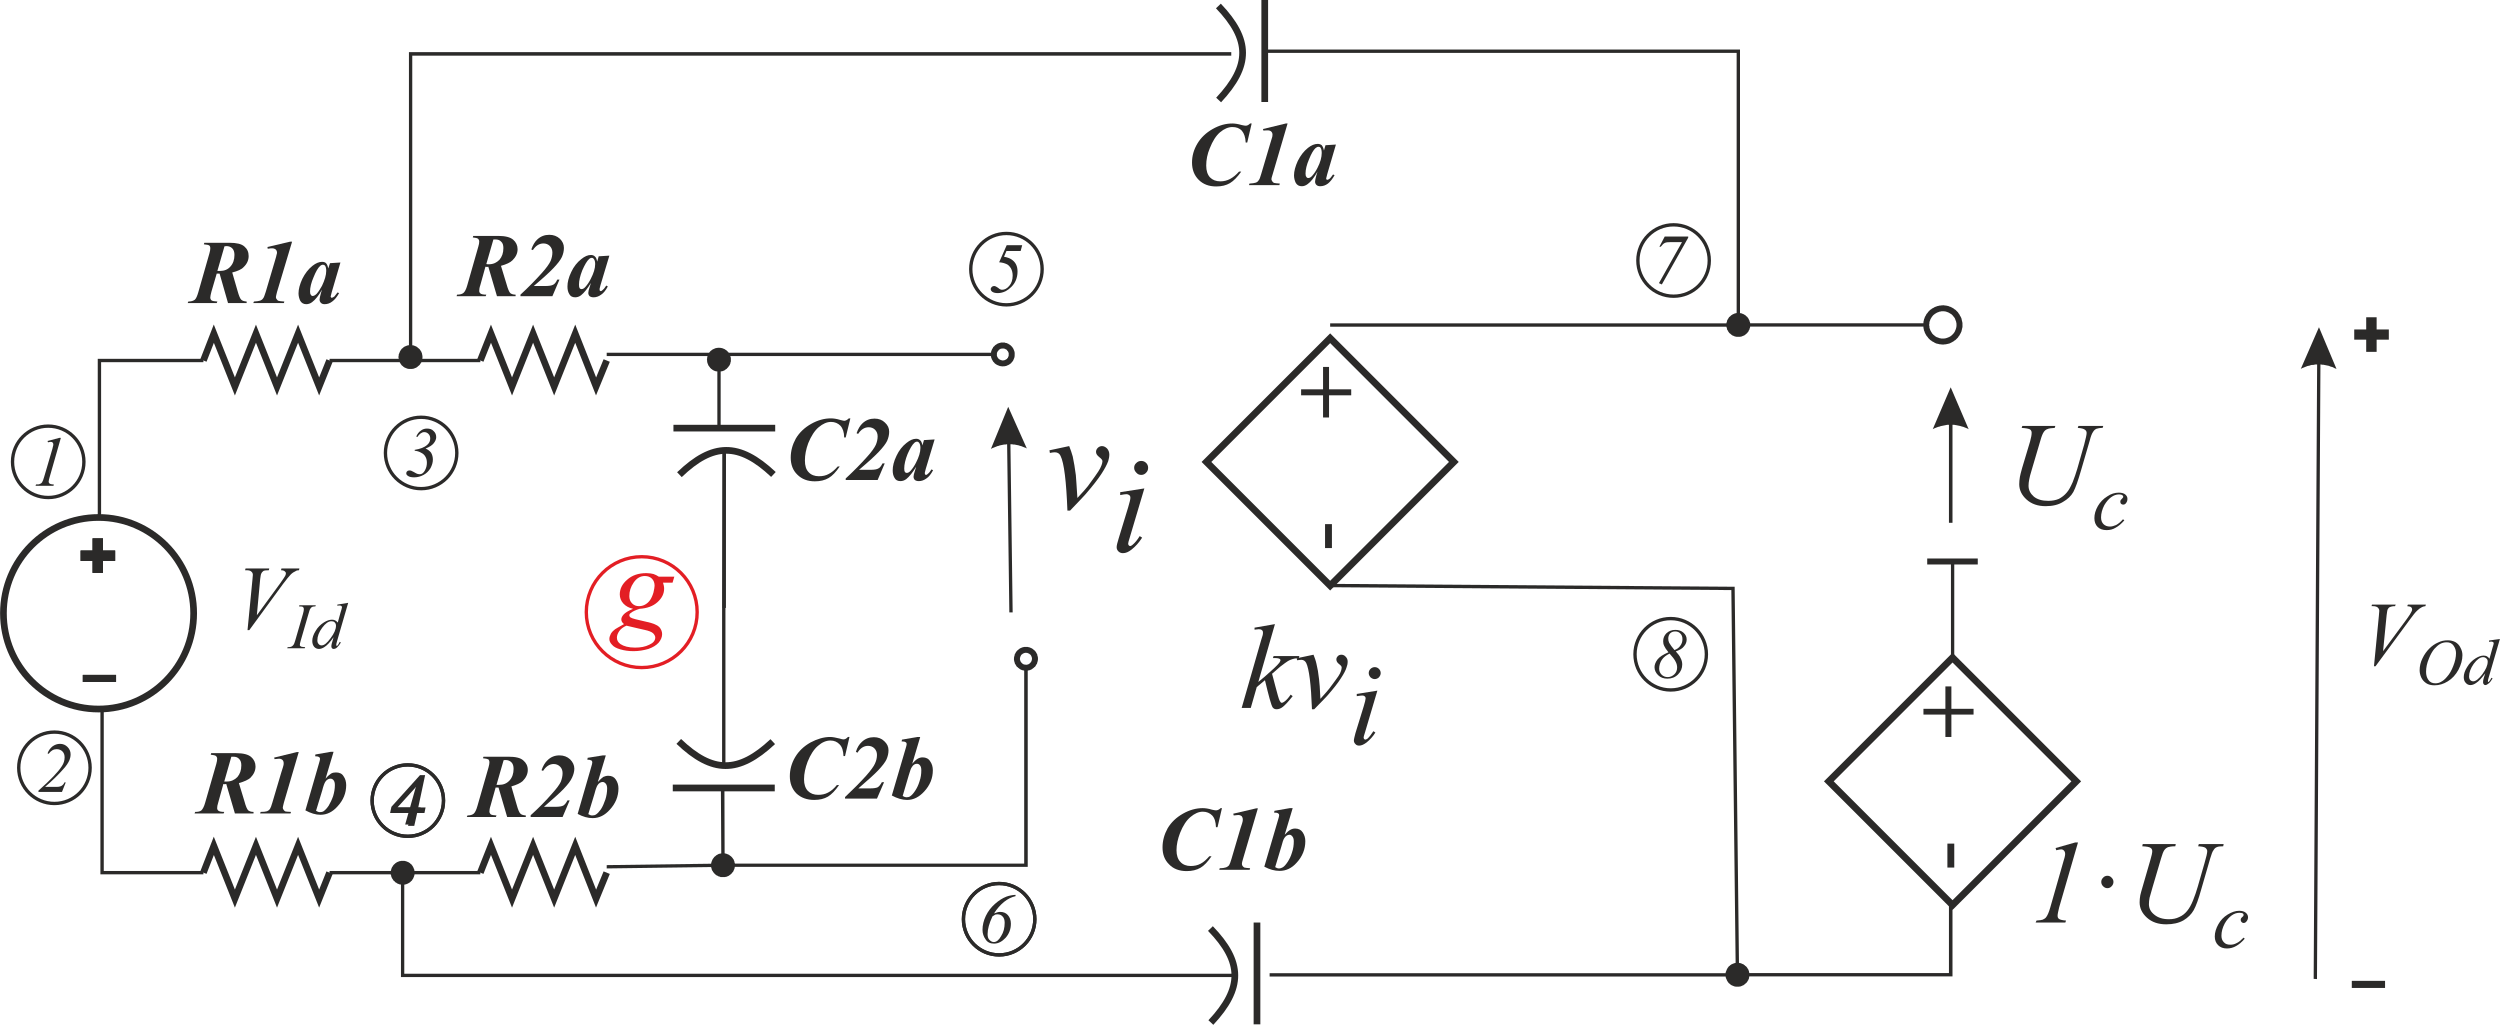 <?xml version="1.0" encoding="UTF-8"?>
<!DOCTYPE svg PUBLIC "-//W3C//DTD SVG 1.1//EN" "http://www.w3.org/Graphics/SVG/1.1/DTD/svg11.dtd">
<!-- Creator: CorelDRAW Home & Student X8 -->
<svg xmlns="http://www.w3.org/2000/svg" xml:space="preserve" width="148.938mm" height="61.063mm" version="1.1" style="shape-rendering:geometricPrecision; text-rendering:geometricPrecision; image-rendering:optimizeQuality; fill-rule:evenodd; clip-rule:evenodd"
viewBox="0 0 11275 4623"
 xmlns:xlink="http://www.w3.org/1999/xlink">
 <defs>
  <style type="text/css">
   <![CDATA[
    .str0 {stroke:#2B2A29;stroke-width:30.281}
    .str2 {stroke:#2B2A29;stroke-width:22.711}
    .str1 {stroke:#2B2A29;stroke-width:15.14}
    .str3 {stroke:#E31E24;stroke-width:15.14}
    .fil0 {fill:none}
    .fil1 {fill:#2B2A29;fill-rule:nonzero}
    .fil2 {fill:#E31E24;fill-rule:nonzero}
   ]]>
  </style>
 </defs>
 <g id="Warstwa_x0020_1">
  <g id="_629218624">
   <polyline class="fil0 str0" points="1486,1626 1439,1743 1344,1505 1249,1743 1154,1505 1059,1743 964,1505 917,1626 "/>
   <polyline class="fil0 str0" points="2736,1626 2688,1743 2594,1505 2499,1743 2404,1505 2309,1743 2214,1505 2166,1626 "/>
   <polyline class="fil0 str0" points="2736,3936 2688,4053 2594,3815 2499,4053 2404,3815 2309,4053 2214,3815 2166,3936 "/>
   <polyline class="fil0 str0" points="1486,3936 1439,4053 1344,3815 1249,4053 1154,3815 1059,4053 964,3815 917,3936 "/>
   <path class="fil0 str0" d="M3496 1931l-459 0m451 209c-155,-146 -273,-144 -424,1"/>
   <path class="fil0 str0" d="M3494 3554l-460 0m451 -209c-155,145 -272,144 -424,-1"/>
   <ellipse class="fil0 str0" cx="444" cy="2766" rx="429" ry="432"/>
   <polygon class="fil1" points="363,2483 417,2483 417,2428 464,2428 464,2483 519,2483 519,2530 464,2530 464,2584 417,2584 417,2530 363,2530 "/>
   <polygon class="fil1" points="373,3044 523,3044 523,3076 373,3076 "/>
   <polygon class="fil1" points="10607,4424 10757,4424 10757,4456 10607,4456 "/>
   <polyline class="fil0 str1" points="5999,1466 7840,1466 7840,231 5694,231 "/>
   <g>
    <path class="fil1" d="M1851 235l3702 0 0 16 -3702 0 -7 -8 7 -8zm-7 8l0 -8 7 0 -7 8zm0 1368l0 -1368 15 0 0 1368 -15 0zm61 0l0 0 0 2 0 3 -1 3 0 2 -1 3 0 2 -1 3 -1 2 -1 3 -1 2 -2 2 -1 3 -2 2 -1 2 -2 2 -2 2 -2 1 -2 2 -2 2 -2 1 -2 2 -2 1 -2 1 -3 1 -2 1 -3 1 -2 1 -3 0 -3 1 -2 0 -3 0 -3 0 0 0 -3 0 -2 0 -3 0 -3 -1 -2 0 -3 -1 -2 -1 -3 -1 -2 -1 -2 -1 -3 -1 -2 -2 -2 -1 -2 -2 -2 -2 -2 -1 -2 -2 -1 -2 -2 -2 -1 -2 -2 -3 -1 -2 -1 -2 -1 -3 -1 -2 -1 -3 -1 -2 -1 -3 0 -2 0 -3 -1 -3 0 -2 0 0 0 -3 1 -3 0 -3 0 -2 1 -3 1 -2 1 -3 1 -2 1 -3 1 -2 1 -2 2 -3 1 -2 2 -2 1 -2 2 -2 2 -1 2 -2 2 -2 2 -1 2 -2 3 -1 2 -1 2 -1 3 -1 2 -1 3 -1 2 0 3 -1 3 0 2 0 3 0 0 0 3 0 3 0 2 0 3 1 3 0 2 1 3 1 2 1 3 1 2 1 2 1 2 2 2 1 2 2 2 2 2 1 2 2 2 2 1 2 2 2 1 3 2 2 1 2 1 3 1 2 1 3 0 2 1 3 0 2 1 3 0 3 0 3z"/>
   </g>
   <line class="fil0 str1" x1="3266" y1="2036" x2="3266" y2= "2742" />
   <g>
    <path class="fil1" d="M4523 1653l0 0 -3 -1 -3 0 -3 0 -2 -1 -3 0 -2 -1 -3 -1 -2 -1 -3 -1 -2 -1 -2 -1 -3 -2 -2 -1 -2 -2 -2 -1 -1 -2 -2 -2 -2 -2 -2 -2 -1 -2 -1 -2 -2 -3 -1 -2 -1 -2 -1 -3 -1 -2 -1 -3 0 -2 -1 -3 0 -3 0 -3 0 -2 27 0 0 1 0 1 0 2 0 1 0 1 1 2 0 1 1 1 0 1 1 1 1 2 0 1 1 1 1 1 1 1 1 1 0 1 1 0 1 1 2 1 1 1 1 0 1 1 1 0 1 1 2 0 1 1 1 0 1 0 2 0 1 1 2 0 0 0 0 27zm53 -54l0 0 0 2 0 3 0 3 -1 3 0 2 -1 3 -1 2 -1 3 -1 2 -1 2 -1 3 -2 2 -1 2 -2 2 -2 2 -1 2 -2 2 -2 1 -2 2 -2 1 -3 2 -2 1 -2 1 -3 1 -2 1 -2 1 -3 1 -3 0 -2 1 -3 0 -3 0 -2 1 0 -27 1 0 1 -1 2 0 1 0 1 0 2 -1 1 0 1 -1 1 0 1 -1 1 0 2 -1 1 -1 1 -1 1 0 1 -1 0 -1 1 -1 1 -1 1 -1 1 -1 0 -2 1 -1 0 -1 1 -1 0 -1 1 -2 0 -1 0 -1 0 -2 0 -1 0 -1 0 0 27 0zm-53 -54l0 0 2 0 3 0 3 0 2 1 3 1 3 0 2 1 2 1 3 1 2 1 2 2 3 1 2 2 2 1 2 2 2 2 1 1 2 2 2 2 1 3 2 2 1 2 1 2 1 3 1 2 1 3 1 2 0 3 1 2 0 3 0 3 0 3 -27 0 0 -2 0 -1 0 -1 0 -2 0 -1 -1 -1 0 -2 -1 -1 0 -1 -1 -1 0 -1 -1 -1 -1 -1 -1 -1 -1 -1 0 -1 -1 -1 -1 -1 -1 -1 -1 -1 -2 0 -1 -1 -1 -1 -1 0 -1 -1 -1 0 -2 0 -1 -1 -1 0 -2 0 -1 0 -1 0 0 0 0 -27zm-54 54l0 -3 0 -3 0 -3 1 -2 0 -3 1 -2 1 -3 1 -2 1 -3 1 -2 2 -2 1 -2 1 -3 2 -2 2 -2 2 -1 1 -2 2 -2 2 -1 2 -2 3 -1 2 -2 2 -1 3 -1 2 -1 3 -1 2 0 3 -1 2 -1 3 0 3 0 3 0 0 27 -2 0 -1 0 -2 0 -1 0 -1 1 -1 0 -2 0 -1 1 -1 0 -1 1 -1 1 -1 0 -2 1 -1 1 -1 1 0 1 -1 1 -1 1 -1 1 -1 1 0 1 -1 1 -1 1 0 1 -1 1 0 2 -1 1 0 1 0 2 0 1 0 1 0 2 -27 0zm-1733 -8l1749 0 0 15 -1749 0 0 -15z"/>
   </g>
   <g>
    <path class="fil1" d="M3296 1622l0 3 0 3 0 2 -1 3 -1 3 0 2 -1 3 -1 2 -1 3 -1 2 -2 2 -1 2 -2 2 -1 2 -2 2 -2 2 -2 2 -1 2 -3 1 -2 2 -2 1 -2 2 -2 1 -3 1 -2 1 -3 1 -2 0 -3 1 -3 0 -2 1 -3 0 -3 0 0 0 -2 0 -3 0 -3 -1 -3 0 -2 -1 -3 0 -2 -1 -3 -1 -2 -1 -2 -1 -3 -2 -2 -1 -2 -2 -2 -1 -2 -2 -2 -2 -2 -2 -1 -2 -2 -2 -1 -2 -2 -2 -1 -2 -1 -2 -1 -3 -1 -2 -1 -3 -1 -2 0 -3 -1 -3 0 -2 0 -3 -1 -3 0 0 1 -2 0 -3 0 -3 1 -3 0 -2 1 -3 1 -2 1 -3 1 -2 1 -2 1 -3 2 -2 1 -2 2 -2 1 -2 2 -2 2 -2 2 -1 2 -2 2 -1 2 -2 3 -1 2 -1 2 -1 3 -1 2 -1 3 -1 2 0 3 -1 3 0 3 0 2 -1 0 0 3 1 3 0 2 0 3 1 3 0 2 1 3 1 2 1 3 1 2 1 2 1 2 2 2 1 3 2 1 1 2 2 2 2 2 2 1 2 2 2 1 2 2 3 1 2 1 2 1 3 1 2 0 3 1 2 1 3 0 3 0 3 0 2 0 0zm-61 307l0 -307 15 0 0 307 -15 0z"/>
   </g>
   <path class="fil0 str0" d="M5704 460l0 -460m-208 451c145,-155 144,-272 -1,-424"/>
   <path class="fil0 str0" d="M5669 4620l0 -459m-208 451c145,-155 144,-273 -2,-424"/>
   <polygon class="fil1" points="10618,1486 10672,1486 10672,1431 10719,1431 10719,1486 10774,1486 10774,1532 10719,1532 10719,1587 10672,1587 10672,1532 10618,1532 "/>
   <line class="fil0 str1" x1="2166" y1="1626" x2="1486" y2= "1626" />
   <polyline class="fil0 str1" points="917,1626 448,1626 448,2334 "/>
   <g>
    <path class="fil1" d="M4681 2971l0 0 0 3 0 3 -1 3 0 2 -1 3 -1 2 0 3 -1 2 -1 3 -2 2 -1 2 -1 2 -2 3 -1 2 -2 2 -2 1 -2 2 -2 2 -2 1 -2 2 -2 1 -2 2 -3 1 -2 1 -2 1 -3 1 -3 0 -2 1 -3 1 -3 0 -2 0 -3 0 0 -27 1 0 2 0 1 0 1 0 2 -1 1 0 1 0 1 -1 2 0 1 -1 1 -1 1 0 1 -1 1 -1 1 -1 1 -1 1 -1 1 -1 1 -1 0 -1 1 -1 1 -1 0 -1 1 -1 0 -1 1 -2 0 -1 0 -1 1 -2 0 -1 0 -1 0 -2 0 0 27 0zm-54 -53l0 0 3 0 2 0 3 0 3 1 2 0 3 1 3 1 2 1 2 1 3 1 2 1 2 2 2 1 2 2 2 2 2 1 2 2 2 2 1 2 2 2 1 2 1 3 2 2 1 2 1 3 0 2 1 3 1 3 0 2 1 3 0 3 0 2 -27 0 0 -1 0 -1 0 -2 -1 -1 0 -1 0 -2 -1 -1 0 -1 -1 -1 0 -1 -1 -2 -1 -1 0 -1 -1 -1 -1 -1 -1 -1 -1 -1 -1 0 -1 -1 -1 -1 -1 -1 -1 0 -1 -1 -2 0 -1 -1 -1 0 -1 -1 -2 0 -1 0 -1 0 -2 -1 -1 0 0 0 0 -26zm-54 53l0 0 0 -2 0 -3 1 -3 0 -2 1 -3 1 -3 0 -2 1 -3 1 -2 2 -2 1 -3 1 -2 2 -2 1 -2 2 -2 2 -2 2 -1 2 -2 2 -2 2 -1 2 -2 2 -1 3 -1 2 -1 2 -1 3 -1 3 -1 2 0 3 -1 3 0 2 0 3 0 0 26 -1 0 -2 1 -1 0 -1 0 -2 0 -1 1 -1 0 -1 1 -2 0 -1 1 -1 0 -1 1 -1 1 -1 1 -1 0 -1 1 -1 1 -1 1 -1 1 0 1 -1 1 -1 2 0 1 -1 1 0 1 -1 1 0 2 0 1 -1 1 0 2 0 1 0 1 0 0 -27 0zm54 54l-3 0 -2 0 -3 0 -3 -1 -2 -1 -3 0 -3 -1 -2 -1 -2 -1 -3 -1 -2 -2 -2 -1 -2 -2 -2 -1 -2 -2 -2 -2 -2 -1 -2 -2 -1 -2 -2 -3 -1 -2 -1 -2 -2 -2 -1 -3 -1 -2 0 -3 -1 -2 -1 -3 0 -2 -1 -3 0 -3 0 -3 27 0 0 2 0 1 0 1 1 2 0 1 0 1 1 2 0 1 1 1 0 1 1 1 1 1 0 1 1 1 1 1 1 1 1 1 1 1 1 1 1 1 1 0 1 1 1 1 2 0 1 1 1 0 1 0 2 1 1 0 1 0 2 0 1 0 0 27zm-8 878l0 -894 16 0 0 894 -8 7 -8 -7zm16 0l0 7 -8 0 8 -7zm-1374 -8l1366 0 0 15 -1366 0 -8 -7 8 -8zm0 15l-8 0 0 -7 8 7zm6 -351l1 344 -15 0 -2 -344 16 0z"/>
   </g>
   <g>
    <path class="fil1" d="M3261 3956l-3 0 -2 0 -3 0 -3 0 -2 -1 -3 -1 -2 -1 -3 0 -2 -2 -2 -1 -3 -1 -2 -1 -2 -2 -2 -1 -2 -2 -2 -2 -2 -2 -2 -2 -1 -2 -2 -2 -1 -2 -1 -2 -2 -2 -1 -3 -1 -2 -1 -3 0 -2 -1 -3 -1 -2 0 -3 0 -3 0 -3 0 0 0 -2 0 -3 0 -3 1 -3 0 -2 1 -3 1 -2 1 -3 1 -2 1 -2 1 -3 2 -2 1 -2 2 -2 1 -2 2 -2 2 -2 2 -1 2 -2 2 -2 2 -1 2 -1 3 -2 2 -1 2 -1 3 -1 2 0 3 -1 3 0 2 -1 3 0 3 0 0 0 3 0 2 0 3 0 3 1 2 0 3 1 2 1 3 1 2 1 3 1 2 1 2 2 2 1 2 2 2 1 2 2 2 2 2 2 1 2 2 2 1 2 2 2 1 3 1 2 1 3 1 2 0 3 1 2 1 3 0 2 0 3 0 3 0 0 0 3 0 2 0 3 -1 3 0 2 -1 3 -1 3 -1 2 -1 2 -1 3 -1 2 -1 2 -2 2 -2 2 -1 2 -2 2 -2 2 -2 2 -2 1 -2 2 -2 1 -2 2 -3 1 -2 1 -2 1 -3 1 -2 1 -3 0 -3 1 -2 0 -3 0 -3 0 0 0zm-525 -54l524 -7 1 15 -525 7 0 -15z"/>
   </g>
   <line class="fil0 str1" x1="2166" y1="3936" x2="1486" y2= "3936" />
   <polyline class="fil0 str1" points="917,3936 460,3936 460,3198 "/>
   <polyline class="fil0 str1" points="5999,2641 7816,2654 7836,4397 5726,4397 "/>
   <g>
    <path class="fil1" d="M1816 4392l3748 0 0 15 -3748 0 -8 -7 8 -8zm0 15l-8 0 0 -7 8 7zm7 -471l0 464 -15 0 0 -464 15 0zm-61 0l0 0 0 -2 0 -3 0 -3 1 -2 1 -3 0 -3 1 -2 1 -2 1 -3 1 -2 2 -2 1 -3 2 -2 1 -2 2 -2 2 -2 2 -1 1 -2 3 -2 2 -1 2 -2 2 -1 2 -1 3 -1 2 -1 3 -1 2 -1 3 0 3 -1 2 0 3 0 3 0 0 0 2 0 3 0 3 0 3 1 2 0 3 1 2 1 3 1 2 1 2 1 3 1 2 2 2 1 2 2 2 2 2 1 2 2 1 2 2 2 1 2 2 3 1 2 1 2 1 3 1 2 1 2 1 3 0 3 1 2 0 3 0 3 1 2 0 0 -1 3 0 3 0 3 -1 2 0 3 -1 2 -1 3 -1 2 -1 3 -1 2 -1 2 -2 2 -1 3 -2 2 -1 2 -2 1 -2 2 -2 2 -2 2 -2 1 -2 1 -3 2 -2 1 -2 1 -3 1 -2 1 -3 1 -2 0 -3 1 -3 0 -3 0 -2 0 0 0 -3 0 -3 0 -2 0 -3 -1 -3 0 -2 -1 -3 -1 -2 -1 -3 -1 -2 -1 -2 -2 -2 -1 -2 -1 -3 -2 -1 -2 -2 -2 -2 -1 -2 -2 -1 -2 -2 -3 -1 -2 -2 -2 -1 -2 -1 -3 -1 -2 -1 -3 0 -2 -1 -3 -1 -2 0 -3 0 -3 0 -3z"/>
   </g>
   <path class="fil1" d="M1007 3536l-23 83c-4,12 -5,20 -5,26 0,5 2,9 6,12 4,3 13,5 26,5l-3 7 -131 0 3 -7c13,0 22,-2 28,-7 6,-6 12,-17 17,-35l50 -174c3,-10 4,-18 4,-24 0,-5 -2,-9 -5,-12 -4,-3 -12,-5 -24,-6l2 -7 112 0c33,0 55,6 68,17 13,11 20,26 20,43 0,19 -8,36 -23,51 -10,9 -27,17 -52,24l25 82c6,23 12,36 17,41 5,4 13,7 24,7l0 7 -84 0 -39 -133 -6 1c-2,0 -4,0 -7,-1zm4 -11c4,0 8,0 11,0 20,0 35,-7 48,-20 12,-14 18,-31 18,-53 0,-13 -3,-22 -10,-29 -6,-7 -15,-10 -26,-10 -3,0 -6,0 -9,0l-32 112z"/>
   <path id="1" class="fil1" d="M1347 3392l-67 228c-3,12 -5,20 -5,23 0,3 1,6 4,10 2,3 5,6 8,7 2,1 11,1 25,2l-2 7 -137 0 2 -7c14,0 23,-1 29,-3 5,-2 9,-5 13,-10 3,-5 7,-14 11,-29l40 -135c7,-21 10,-32 10,-33 1,-3 1,-7 1,-10 0,-6 -2,-11 -5,-14 -4,-4 -9,-6 -16,-6 -3,0 -10,1 -20,2l-2 -7 103 -25 8 0z"/>
   <path id="2" class="fil1" d="M1504 3391l-36 121c10,-12 19,-19 25,-23 7,-4 14,-5 22,-5 15,0 27,5 34,17 8,11 12,25 12,40 0,36 -13,68 -39,96 -22,25 -48,38 -77,38 -22,0 -44,-7 -68,-20l61 -211c3,-10 5,-17 5,-21 0,-3 -1,-6 -4,-8 -4,-3 -10,-4 -18,-4l1 -8 69 -12 13 0zm-79 266c6,4 12,6 17,6 6,0 12,-1 17,-4 7,-5 15,-13 23,-25 7,-12 14,-26 20,-43 5,-17 8,-33 8,-50 0,-10 -2,-17 -6,-22 -4,-5 -9,-7 -14,-7 -9,0 -17,5 -23,14 -4,6 -9,19 -14,39l-28 92z"/>
   <path class="fil1" d="M2189 1203l-23 83c-4,11 -5,20 -5,26 0,5 2,9 6,12 4,3 12,5 26,5l-3 7 -131 0 2 -7c14,0 23,-3 29,-8 6,-5 12,-16 17,-34l50 -175c3,-9 4,-17 4,-23 0,-5 -2,-9 -5,-12 -4,-3 -12,-5 -24,-6l2 -7 112 0c33,0 55,6 68,17 13,11 20,26 20,43 0,19 -8,35 -23,50 -10,10 -27,18 -52,25l25 82c6,22 12,36 17,41 5,4 13,7 24,7l0 7 -84 0 -39 -133 -6 1c-2,0 -4,-1 -7,-1zm4 -12c4,1 8,1 11,1 20,0 35,-7 48,-20 12,-14 18,-31 18,-53 0,-13 -3,-23 -10,-29 -6,-7 -15,-10 -26,-10 -3,0 -6,0 -9,0l-32 111z"/>
   <path id="1" class="fil1" d="M2491 1336l-144 0 0 -7c38,-35 69,-67 95,-96 22,-24 35,-43 41,-56 5,-12 8,-25 8,-38 0,-12 -4,-22 -12,-30 -7,-7 -17,-11 -28,-11 -19,0 -35,10 -48,30l-7 -3c7,-20 16,-35 27,-45 15,-14 33,-21 54,-21 19,0 35,6 48,18 12,12 18,25 18,41 0,14 -3,27 -9,41 -6,13 -19,30 -38,50 -15,16 -44,43 -89,81l52 0c17,0 29,-2 36,-6 6,-3 13,-11 18,-23l10 0 -32 75z"/>
   <path id="2" class="fil1" d="M2748 1153l-40 133 -4 16c0,2 0,4 0,5 0,1 0,3 1,4 2,1 3,2 4,2 3,0 6,-2 11,-7 2,-1 7,-7 14,-18l7 4c-9,17 -19,30 -30,37 -11,8 -22,12 -34,12 -8,0 -14,-2 -18,-5 -4,-4 -6,-9 -6,-15 0,-5 2,-15 7,-29l5 -16c-16,26 -31,45 -45,56 -8,6 -17,9 -26,9 -13,0 -22,-5 -27,-15 -6,-10 -8,-21 -8,-34 0,-19 5,-40 17,-65 11,-24 27,-44 45,-58 16,-13 30,-19 44,-19 7,0 13,2 18,7 5,4 8,12 10,23l7 -24 48 -3zm-64 38c0,-10 -2,-18 -6,-23 -2,-3 -5,-5 -9,-5 -5,0 -9,2 -13,6 -9,8 -19,25 -30,50 -10,25 -15,47 -15,65 0,8 1,13 3,16 3,3 5,4 8,4 6,0 12,-3 18,-10 9,-10 17,-22 24,-36 13,-25 20,-47 20,-67z"/>
   <path class="fil1" d="M5645 557l-20 86 -7 0c-1,-24 -7,-41 -17,-53 -11,-12 -25,-17 -43,-17 -18,0 -37,8 -55,23 -19,16 -34,40 -47,73 -11,26 -16,52 -16,78 0,23 6,41 17,53 12,12 27,18 47,18 16,0 31,-4 44,-11 13,-7 27,-18 40,-33l10 0c-17,24 -34,42 -51,52 -17,10 -37,15 -62,15 -33,0 -59,-10 -79,-30 -20,-20 -30,-46 -30,-78 0,-30 8,-58 24,-85 16,-27 39,-49 69,-66 30,-17 59,-25 89,-25 11,0 25,2 42,7 9,2 15,3 18,3 7,0 13,-3 20,-10l7 0z"/>
   <path id="1" class="fil1" d="M5807 557l-67 228c-4,12 -6,20 -6,23 0,3 2,7 4,10 3,4 5,6 8,7 3,1 12,2 26,3l-2 7 -137 0 2 -7c13,-1 23,-2 28,-4 6,-2 10,-5 13,-10 4,-4 8,-14 12,-29l40 -135c6,-20 9,-31 10,-33 0,-3 1,-6 1,-9 0,-7 -2,-11 -6,-15 -3,-3 -9,-5 -15,-5 -4,0 -10,0 -20,1l-2 -7 103 -25 8 0z"/>
   <path id="2" class="fil1" d="M6025 652l-39 133 -4 16c-1,2 -1,4 -1,4 0,2 1,3 2,5 1,1 2,1 3,1 3,0 7,-2 12,-6 2,-2 7,-8 14,-18l7 3c-10,18 -20,30 -30,38 -11,8 -22,12 -35,12 -7,0 -13,-2 -17,-6 -4,-4 -6,-9 -6,-15 0,-5 2,-14 6,-29l5 -16c-15,27 -30,46 -44,56 -9,7 -18,10 -27,10 -12,0 -21,-5 -27,-15 -5,-10 -8,-22 -8,-34 0,-19 6,-41 17,-65 12,-24 27,-44 46,-59 15,-12 30,-18 44,-18 7,0 13,2 18,6 4,5 8,13 10,24l7 -24 47 -3zm-64 38c0,-11 -2,-19 -5,-23 -2,-4 -6,-5 -10,-5 -4,0 -8,2 -13,6 -9,8 -19,25 -29,50 -11,25 -16,47 -16,65 0,7 1,12 4,15 2,4 5,5 8,5 6,0 12,-3 18,-10 9,-10 17,-22 24,-36 13,-25 19,-48 19,-67z"/>
   <path class="fil1" d="M3835 1887l-21 86 -7 0c0,-23 -6,-41 -17,-53 -11,-11 -25,-17 -42,-17 -19,0 -37,8 -56,24 -18,15 -34,40 -47,72 -10,27 -15,53 -15,78 0,23 5,41 17,53 11,12 27,18 46,18 17,0 31,-3 44,-10 14,-7 27,-18 41,-34l9 0c-17,25 -33,42 -50,52 -17,10 -38,15 -62,15 -33,0 -59,-10 -79,-30 -20,-19 -30,-45 -30,-77 0,-30 8,-59 23,-86 16,-27 39,-49 69,-66 30,-17 60,-25 89,-25 12,0 26,2 42,7 9,2 15,4 18,4 7,0 14,-4 21,-11l7 0z"/>
   <path id="1" class="fil1" d="M3958 2165l-144 0 0 -7c38,-35 69,-67 95,-96 22,-24 35,-43 41,-56 5,-12 8,-25 8,-38 0,-12 -4,-22 -12,-30 -7,-7 -17,-11 -28,-11 -19,0 -35,10 -48,30l-7 -3c7,-20 16,-35 27,-45 15,-14 33,-21 54,-21 19,0 35,6 47,18 13,12 19,25 19,41 0,14 -3,27 -9,41 -6,13 -19,30 -38,50 -15,16 -44,43 -89,81l52 0c17,0 29,-2 35,-6 7,-3 13,-11 19,-23l10 0 -32 75z"/>
   <path id="2" class="fil1" d="M4215 1982l-40 133 -4 16c0,2 0,4 0,5 0,1 0,3 1,4 1,1 3,2 4,2 3,0 6,-2 11,-7 2,-1 7,-7 14,-18l7 4c-9,17 -19,30 -30,37 -11,8 -22,12 -34,12 -8,0 -14,-2 -18,-5 -4,-4 -6,-9 -6,-15 0,-5 2,-15 7,-29l5 -16c-16,26 -31,45 -45,56 -8,6 -17,9 -26,9 -13,0 -22,-5 -27,-15 -6,-10 -8,-21 -8,-34 0,-19 5,-40 17,-65 11,-24 27,-44 45,-58 16,-13 30,-19 44,-19 7,0 13,2 18,7 5,4 8,12 10,23l7 -24 48 -3zm-64 38c0,-10 -2,-18 -6,-23 -2,-3 -5,-5 -9,-5 -5,0 -9,2 -13,6 -9,8 -19,25 -30,50 -10,25 -15,47 -15,65 0,8 1,13 3,16 3,3 5,4 8,4 6,0 12,-3 18,-10 9,-10 17,-22 24,-36 13,-25 20,-47 20,-67z"/>
   <path class="fil1" d="M977 1234l-24 82c-3,12 -5,21 -5,26 0,5 2,10 6,13 4,3 13,4 26,5l-3 7 -131 0 3 -7c13,0 22,-3 29,-8 6,-5 11,-17 16,-34l50 -175c3,-10 4,-17 4,-23 0,-6 -1,-10 -5,-13 -3,-2 -11,-4 -24,-5l2 -7 113 0c32,0 55,5 68,17 13,11 19,25 19,43 0,18 -7,35 -23,50 -9,10 -27,18 -51,24l24 83c6,22 12,36 17,40 5,5 13,7 24,8l0 7 -84 0 -38 -133 -7 0c-1,0 -3,0 -6,0zm3 -12c5,0 9,0 12,0 19,0 35,-6 47,-20 12,-13 18,-31 18,-52 0,-13 -3,-23 -10,-30 -6,-6 -15,-10 -26,-10 -2,0 -5,1 -9,1l-32 111z"/>
   <path id="1" class="fil1" d="M1317 1090l-68 227c-3,12 -5,20 -5,23 0,4 1,7 4,10 2,4 5,6 8,7 3,1 11,2 26,3l-2 7 -138 0 3 -7c13,-1 23,-2 28,-4 5,-2 10,-5 13,-10 4,-4 7,-14 12,-29l40 -135c6,-20 9,-31 9,-33 1,-3 2,-6 2,-9 0,-6 -2,-11 -6,-15 -4,-3 -9,-5 -16,-5 -3,0 -10,0 -20,2l-1 -8 102 -24 9 0z"/>
   <path id="2" class="fil1" d="M1535 1184l-39 133 -4 16c-1,2 -1,4 -1,5 0,1 1,2 2,4 1,1 2,1 3,1 3,0 7,-2 12,-6 2,-2 6,-8 14,-18l7 3c-10,18 -20,30 -31,38 -10,8 -22,12 -34,12 -8,0 -13,-2 -17,-6 -4,-4 -6,-9 -6,-15 0,-5 2,-14 6,-29l5 -16c-15,27 -30,46 -45,57 -8,6 -17,9 -26,9 -12,0 -21,-5 -27,-15 -5,-10 -8,-22 -8,-34 0,-19 6,-41 17,-65 12,-24 27,-44 46,-59 15,-12 30,-18 43,-18 8,0 14,2 18,6 5,5 8,13 10,24l8 -24 47 -3zm-64 38c0,-11 -2,-19 -5,-23 -3,-4 -6,-5 -10,-5 -4,0 -9,2 -13,6 -9,8 -19,25 -29,50 -11,25 -16,47 -16,65 0,7 1,12 4,15 2,4 5,5 7,5 6,0 12,-3 19,-10 9,-10 16,-22 24,-36 12,-25 19,-48 19,-67z"/>
   <path class="fil1" d="M2235 3552l-23 82c-4,12 -5,21 -5,26 0,5 2,9 6,13 4,3 13,4 26,5l-3 7 -131 0 3 -7c13,0 22,-3 28,-8 6,-5 12,-17 17,-35l50 -174c3,-10 4,-18 4,-23 0,-6 -2,-10 -5,-13 -4,-2 -12,-4 -24,-5l2 -7 112 0c33,0 55,5 68,17 13,11 20,25 20,43 0,18 -8,35 -23,50 -10,9 -27,17 -51,24l24 83c6,22 12,36 17,40 5,5 13,7 24,8l0 7 -84 0 -39 -133 -6 0c-2,0 -4,0 -7,0zm4 -12c4,0 8,0 11,0 20,0 35,-6 48,-20 12,-13 18,-31 18,-52 0,-13 -3,-23 -10,-30 -6,-6 -15,-10 -26,-10 -3,0 -6,0 -9,1l-32 111z"/>
   <path id="1" class="fil1" d="M2537 3685l-144 0 0 -8c38,-34 69,-66 95,-96 22,-24 35,-42 41,-55 5,-13 8,-26 8,-39 0,-12 -4,-22 -11,-29 -8,-8 -18,-12 -29,-12 -19,0 -35,11 -48,31l-7 -3c7,-20 16,-35 27,-45 15,-15 33,-22 54,-22 19,0 35,6 48,18 12,12 19,26 19,42 0,13 -4,27 -10,40 -6,14 -19,31 -38,51 -14,15 -44,42 -89,81l52 0c17,0 29,-2 36,-6 6,-4 13,-12 18,-23l10 0 -32 75z"/>
   <path id="2" class="fil1" d="M2732 3407l-36 120c10,-11 19,-19 25,-23 7,-3 14,-5 22,-5 16,0 27,6 34,17 8,12 12,25 12,40 0,36 -13,68 -39,96 -22,25 -48,38 -77,38 -22,0 -44,-6 -68,-19l61 -211c3,-10 5,-17 5,-21 0,-4 -1,-7 -4,-9 -4,-2 -10,-4 -18,-3l1 -9 69 -11 13 0zm-79 265c6,4 12,6 17,6 7,0 12,-1 17,-4 7,-4 15,-13 23,-24 8,-12 14,-27 20,-44 5,-16 8,-33 8,-50 0,-9 -2,-16 -6,-21 -4,-5 -9,-8 -14,-8 -9,0 -17,5 -23,14 -4,6 -9,19 -14,39l-28 92z"/>
   <path class="fil1" d="M5511 3645l-20 86 -7 0c-1,-24 -6,-41 -17,-53 -11,-11 -25,-17 -42,-17 -19,0 -37,8 -56,24 -18,15 -34,39 -47,72 -10,26 -16,52 -16,78 0,23 6,41 18,53 11,12 27,18 46,18 16,0 31,-3 44,-10 14,-7 27,-19 40,-34l10 0c-17,25 -33,42 -50,52 -17,10 -38,15 -62,15 -33,0 -60,-10 -79,-30 -21,-20 -30,-46 -30,-77 0,-30 8,-59 23,-86 16,-27 39,-49 69,-66 30,-17 60,-25 89,-25 12,0 26,2 42,7 9,2 15,3 18,3 7,0 14,-3 21,-10l6 0z"/>
   <path id="1" class="fil1" d="M5673 3646l-67 228c-4,12 -5,19 -5,22 0,4 1,7 3,10 3,4 6,6 8,7 3,1 12,2 26,3l-2 7 -137 0 2 -7c14,0 23,-2 29,-4 5,-2 9,-5 13,-9 3,-5 7,-15 11,-29l40 -136c7,-20 10,-31 10,-32 1,-4 1,-7 1,-10 0,-6 -2,-11 -5,-15 -4,-3 -9,-5 -16,-5 -3,0 -10,1 -20,2l-2 -8 103 -24 8 0z"/>
   <path id="2" class="fil1" d="M5830 3645l-36 120c10,-11 19,-19 25,-22 7,-4 14,-6 22,-6 15,0 27,6 34,17 8,12 12,25 12,40 0,36 -13,69 -39,97 -22,25 -48,37 -77,37 -22,0 -45,-6 -69,-19l62 -211c3,-10 5,-17 5,-21 0,-4 -1,-6 -4,-8 -4,-3 -10,-4 -19,-4l2 -8 69 -12 13 0zm-79 266c6,4 12,6 17,6 6,0 12,-2 17,-5 7,-4 14,-12 22,-24 8,-12 15,-26 20,-43 6,-17 8,-34 8,-51 0,-9 -2,-16 -6,-21 -4,-5 -8,-8 -13,-8 -9,0 -17,5 -23,14 -5,7 -9,19 -14,39l-28 93z"/>
   <path class="fil1" d="M3831 3324l-20 86 -7 0c-1,-23 -6,-41 -17,-52 -11,-12 -25,-18 -42,-18 -19,0 -38,8 -56,24 -19,16 -34,40 -47,72 -10,27 -16,53 -16,79 0,23 6,40 17,52 12,12 27,18 47,18 16,0 31,-3 44,-10 14,-7 27,-18 40,-34l10 0c-17,25 -34,42 -50,52 -17,10 -38,15 -62,15 -33,0 -60,-10 -80,-29 -20,-20 -30,-46 -30,-78 0,-30 8,-59 24,-86 16,-27 39,-49 69,-66 30,-16 60,-25 89,-25 11,0 26,3 42,7 9,3 15,4 18,4 7,0 14,-4 20,-11l7 0z"/>
   <path id="1" class="fil1" d="M3955 3602l-144 0 0 -7c37,-35 69,-67 95,-96 21,-24 35,-43 40,-55 6,-13 9,-26 9,-39 0,-12 -4,-22 -12,-30 -7,-7 -17,-11 -28,-11 -19,0 -35,10 -48,31l-7 -4c6,-20 15,-34 27,-45 15,-14 33,-21 54,-21 19,0 35,6 47,18 13,12 19,25 19,41 0,14 -3,27 -9,41 -6,13 -19,30 -38,50 -15,16 -45,43 -89,81l52 0c17,0 29,-2 35,-5 7,-4 13,-12 19,-23l10 0 -32 74z"/>
   <path id="2" class="fil1" d="M4150 3324l-36 121c10,-12 18,-19 25,-23 7,-4 14,-6 22,-6 15,0 27,6 34,18 8,11 12,25 12,40 0,36 -13,68 -39,96 -23,25 -48,38 -77,38 -22,0 -45,-7 -69,-20l62 -211c3,-10 5,-17 5,-21 0,-3 -1,-6 -4,-8 -4,-3 -10,-4 -19,-4l2 -8 69 -12 13 0zm-79 266c6,4 12,6 16,6 7,0 13,-1 17,-4 8,-5 15,-13 23,-25 8,-12 15,-26 20,-43 6,-17 8,-33 8,-50 0,-10 -2,-17 -6,-22 -4,-5 -8,-7 -14,-7 -8,0 -16,4 -22,14 -5,6 -9,19 -15,39l-27 92z"/>
   <path class="fil1" d="M1116 2842l22 -226c1,-12 2,-19 2,-23 0,-6 -2,-11 -7,-15 -4,-4 -11,-6 -21,-6l-7 0 2 -8 107 0 -2 8c-12,0 -20,1 -24,3 -4,3 -8,7 -10,12 -2,3 -3,11 -5,25l-15 163 106 -145c11,-16 19,-27 22,-33 2,-4 3,-8 3,-11 0,-4 -2,-7 -5,-9 -3,-3 -9,-5 -17,-5l2 -8 81 0 -2 8c-6,0 -11,1 -15,4 -7,3 -15,8 -22,15 -7,7 -19,22 -35,43l-152 208 -8 0z"/>
   <path id="1" class="fil1" d="M1376 2919l-2 5 -79 0 2 -5c8,0 14,-1 16,-2 4,-2 7,-4 9,-7 4,-4 7,-13 10,-24l34 -117c3,-10 4,-17 4,-22 0,-3 -1,-5 -2,-7 -1,-1 -3,-3 -5,-4 -3,0 -8,-1 -15,-1l2 -5 74 0 -2 5c-6,0 -11,1 -14,2 -4,2 -7,5 -9,9 -3,4 -5,13 -9,26l-34 117c-3,10 -4,16 -4,19 0,2 0,4 1,5 2,2 4,3 6,4 3,1 8,1 17,2z"/>
   <path id="2" class="fil1" d="M1570 2719l-50 172c-3,10 -4,16 -4,19 0,1 0,1 1,2 0,1 1,1 1,1 1,0 2,0 3,-1 3,-2 6,-8 11,-17l5 3c-5,9 -11,16 -17,22 -5,5 -11,7 -16,7 -2,0 -5,-1 -7,-3 -2,-2 -3,-6 -3,-10 0,-5 2,-12 5,-22l5 -18c-15,22 -29,37 -42,45 -8,5 -16,8 -24,8 -8,0 -15,-3 -21,-9 -6,-7 -9,-16 -9,-27 0,-14 5,-29 15,-45 9,-16 22,-29 38,-39 13,-8 25,-12 36,-12 5,0 10,1 14,3 4,2 8,5 12,10l13 -47c2,-5 3,-10 4,-13 1,-4 2,-7 2,-9 0,-2 -1,-4 -2,-5 -2,-2 -5,-3 -8,-3 -2,0 -6,0 -11,1l0 -5 49 -8zm-55 103c0,-6 -2,-11 -6,-15 -4,-4 -9,-5 -15,-5 -13,0 -27,10 -41,29 -15,20 -22,39 -22,57 0,8 2,13 6,17 3,4 8,6 13,6 12,0 25,-11 41,-33 16,-21 24,-40 24,-56z"/>
   <path class="fil1" d="M10707 3005l22 -226c1,-12 2,-20 2,-24 0,-6 -3,-11 -7,-15 -5,-4 -12,-6 -21,-6l-7 0 2 -7 107 0 -3 7c-11,0 -19,2 -23,4 -5,2 -8,6 -11,12 -1,3 -2,11 -4,25l-16 162 107 -145c11,-15 18,-26 21,-33 2,-4 3,-7 3,-10 0,-4 -1,-7 -4,-10 -3,-3 -9,-4 -18,-5l3 -7 81 0 -2 7c-6,1 -12,2 -15,4 -8,4 -15,9 -22,16 -8,7 -19,21 -35,43l-153 208 -7 0z"/>
   <path id="1" class="fil1" d="M11040 2888c13,0 24,3 34,8 10,6 18,14 23,25 6,11 9,22 9,34 0,21 -6,43 -18,66 -12,22 -28,40 -48,52 -19,12 -39,18 -60,18 -15,0 -28,-3 -38,-10 -10,-7 -17,-15 -22,-26 -5,-11 -7,-22 -7,-32 0,-18 4,-36 13,-54 8,-17 19,-32 31,-44 12,-12 25,-21 39,-27 14,-7 28,-10 44,-10zm-5 9c-10,0 -19,2 -29,7 -9,5 -18,13 -27,23 -9,11 -17,25 -24,43 -9,21 -13,41 -13,60 0,14 3,26 10,36 7,11 18,16 32,16 9,0 18,-2 26,-7 8,-4 17,-11 26,-22 12,-13 21,-29 29,-50 8,-20 12,-39 12,-57 0,-13 -4,-24 -11,-34 -7,-10 -17,-15 -31,-15z"/>
   <path id="2" class="fil1" d="M11275 2882l-50 172c-3,9 -4,15 -4,18 0,1 0,2 0,3 1,0 2,1 2,1 1,0 2,-1 3,-2 2,-2 6,-8 11,-17l5 3c-6,10 -11,17 -17,22 -6,5 -11,8 -16,8 -3,0 -5,-1 -7,-4 -2,-2 -3,-5 -3,-9 0,-6 1,-13 4,-22l6 -18c-16,21 -29,36 -42,44 -9,6 -17,9 -25,9 -8,0 -15,-3 -21,-10 -6,-6 -9,-15 -9,-26 0,-14 5,-29 15,-45 10,-17 23,-30 39,-40 13,-8 25,-12 35,-12 6,0 11,1 15,3 4,2 8,6 12,11l13 -47c2,-6 3,-10 4,-13 1,-4 2,-7 2,-10 0,-2 -1,-4 -3,-5 -2,-1 -4,-2 -7,-2 -2,0 -6,0 -11,1l0 -6 49 -7zm-55 102c0,-6 -2,-11 -6,-14 -4,-4 -9,-6 -15,-6 -13,0 -27,10 -42,30 -14,20 -21,39 -21,57 0,7 2,13 5,16 4,4 8,6 14,6 11,0 25,-11 41,-32 16,-22 24,-40 24,-57z"/>
   <g>
    <path class="fil1" d="M10459 1476l79 188 0 0 -5 -2 -5 -2 -5 -3 -5 -2 -5 -1 -5 -2 -5 -2 -5 -1 -5 -1 -5 -1 -5 -1 -5 -1 -5 0 -5 -1 -5 0 -5 0 -5 0 -5 0 -5 0 -5 1 -5 1 -6 0 -5 1 -5 2 -5 1 -5 1 -5 2 -5 2 -5 2 -5 2 -5 2 -5 3 82 -188zm-24 2939l16 -2845 15 0 -16 2846 -15 -1z"/>
   </g>
   <polyline class="fil0 str1" points="3266,2036 3264,2764 3264,3449 "/>
   <g>
    <path class="fil1" d="M4547 1835l84 188 0 0 -5 -3 -6 -2 -5 -2 -5 -2 -5 -2 -5 -1 -5 -2 -5 -1 -5 -1 -5 -1 -5 -1 -5 0 -5 -1 -5 0 -5 0 -5 0 -5 0 -5 0 -6 1 -5 0 -5 1 -5 1 -5 1 -5 1 -5 2 -5 1 -5 2 -5 2 -5 2 -5 2 -5 2 -5 3 78 -190zm5 927l-11 -832 15 0 11 832 -15 0z"/>
   </g>
   <path class="fil1" d="M5750 2815l-75 261 30 -25c33,-29 55,-49 65,-62 3,-5 5,-9 5,-11 0,-2 -1,-3 -2,-5 -1,-1 -3,-2 -6,-3 -3,-1 -9,-2 -17,-2l-9 0 3 -9 116 0 -2 9c-14,1 -25,3 -35,7 -9,3 -19,9 -28,16 -18,13 -29,22 -35,28l-23 20c4,13 8,31 14,53 10,38 16,60 20,68 3,6 6,10 10,10 3,0 7,-2 11,-5 9,-6 19,-17 29,-32l9 7c-19,24 -34,40 -44,48 -10,8 -20,11 -28,11 -8,0 -13,-2 -18,-8 -7,-10 -18,-52 -35,-123l-37 31 -27 94 -41 0 87 -303 8 -26c1,-5 1,-8 1,-12 0,-4 -1,-7 -5,-10 -3,-3 -8,-4 -14,-4 -4,0 -10,1 -19,2l0 -9 92 -16z"/>
   <path id="1" class="fil1" d="M5848 2969l76 -16c5,13 10,26 13,40 5,20 9,43 12,71 2,14 4,43 6,88 22,-25 36,-40 40,-46 24,-32 37,-50 41,-56 6,-9 10,-17 12,-24 2,-6 3,-11 3,-16 0,-4 -4,-9 -12,-15 -8,-6 -12,-13 -12,-21 0,-5 2,-10 7,-15 4,-4 9,-6 16,-6 7,0 14,3 19,9 6,6 9,13 9,22 0,10 -2,18 -5,26 -4,14 -13,30 -26,50 -12,19 -32,45 -61,78 -3,4 -23,24 -59,61l-10 0c-4,-112 -13,-182 -26,-209 -5,-9 -12,-14 -22,-14 -5,0 -11,1 -19,2l-2 -9z"/>
   <path id="2" class="fil1" d="M6200 3009c8,0 14,3 19,8 5,5 8,11 8,19 0,7 -3,13 -8,19 -5,5 -12,8 -19,8 -7,0 -13,-3 -19,-8 -5,-6 -8,-12 -8,-19 0,-8 3,-14 8,-19 5,-5 12,-8 19,-8zm12 106l-56 189c-4,12 -6,20 -6,22 0,3 1,5 2,7 2,2 4,3 6,3 2,0 5,-2 9,-4 9,-8 18,-20 27,-34l9 6c-11,18 -25,33 -40,45 -12,9 -23,14 -33,14 -7,0 -13,-2 -17,-7 -4,-4 -7,-9 -7,-16 0,-6 3,-17 7,-33l37 -120c6,-20 9,-32 9,-37 0,-4 -1,-7 -4,-9 -3,-3 -7,-4 -11,-4 -4,0 -12,1 -25,3l0 -10 93 -15z"/>
   <g>
    <polygon class="fil1" points="5994,1655 5994,1756 6094,1756 6094,1783 5994,1783 5994,1883 5967,1883 5967,1783 5868,1783 5868,1756 5967,1756 5967,1655 "/>
    <polygon class="fil1" points="6007,2364 6007,2472 5976,2472 5976,2364 "/>
    <rect class="fil0 str2" transform="matrix(-0.967 -0.967 0.967 -0.967 5999.04 2641.46)" width="577" height="577"/>
   </g>
   <path class="fil1" d="M4733 2031l89 -19c6,16 12,31 16,47 5,24 10,52 14,84 1,16 4,51 7,103 26,-28 42,-46 47,-53 27,-37 43,-59 47,-66 7,-11 12,-20 15,-29 2,-6 4,-12 4,-18 0,-5 -5,-11 -14,-18 -10,-8 -15,-15 -15,-24 0,-7 3,-13 8,-18 5,-5 12,-8 19,-8 8,0 16,4 23,11 6,7 10,16 10,27 0,10 -2,20 -5,30 -6,16 -16,35 -31,58 -15,23 -39,54 -72,92 -4,5 -27,29 -69,73l-12 0c-5,-132 -15,-215 -31,-247 -5,-11 -14,-16 -26,-16 -5,0 -13,1 -22,3l-2 -12z"/>
   <path id="1" class="fil1" d="M5147 2079c9,0 16,3 22,9 6,6 9,13 9,22 0,9 -3,16 -9,22 -6,7 -14,10 -22,10 -9,0 -16,-3 -22,-10 -6,-6 -10,-13 -10,-22 0,-9 3,-16 10,-22 6,-6 13,-9 22,-9zm14 124l-66 222c-5,15 -7,24 -7,27 0,3 1,6 3,8 2,2 4,3 6,3 3,0 6,-2 10,-5 11,-9 22,-22 33,-40l11 7c-14,22 -30,40 -48,54 -14,11 -26,16 -39,16 -8,0 -15,-3 -20,-8 -5,-5 -8,-11 -8,-19 0,-7 3,-20 9,-39l43 -141c7,-23 10,-37 10,-43 0,-5 -1,-8 -4,-11 -4,-3 -8,-5 -14,-5 -4,0 -14,1 -28,4l0 -13 109 -17z"/>
   <g>
    <path class="fil1" d="M1870 2033l0 -4c25,-4 44,-11 57,-23 9,-8 13,-17 13,-28 0,-8 -2,-15 -8,-21 -5,-5 -11,-8 -19,-8 -11,0 -22,8 -31,22l-5 -2c5,-12 12,-21 21,-27 8,-6 17,-9 27,-9 13,0 23,3 30,11 8,7 12,16 12,28 0,9 -4,18 -11,27 -7,9 -19,17 -37,24 11,5 19,11 25,19 5,9 8,19 8,31 0,13 -4,26 -11,39 -8,13 -18,23 -31,30 -13,7 -27,11 -42,11 -13,0 -23,-2 -29,-7 -5,-3 -7,-7 -7,-11 0,-4 1,-7 4,-9 2,-3 6,-4 10,-4 2,0 5,0 8,1 1,1 6,3 12,6 7,4 12,7 15,8 4,1 8,2 12,2 9,0 17,-6 23,-17 6,-11 9,-22 9,-35 0,-10 -2,-19 -6,-26 -4,-8 -11,-15 -20,-19 -8,-5 -18,-8 -29,-9z"/>
    <circle class="fil0 str1" cx="1899" cy="2043" r="161"/>
   </g>
   <path class="fil1" d="M1840 3725l13 -58 -94 0 6 -28 129 -143 23 0 -31 146 33 0 -5 25 -33 0 -13 58 -28 0zm18 -83l21 -96 -87 96 66 0z"/>
   <circle class="fil0 str1" cx="1839" cy="3611" r="161"/>
   <g>
    <path class="fil1" d="M7508 1067l106 0 0 5 -119 211 -13 -6 104 -185 -50 0c-14,0 -23,1 -28,4 -5,2 -11,8 -18,17l-6 0 24 -46z"/>
    <circle class="fil0 str1" cx="7548" cy="1175" r="161"/>
   </g>
   <g>
    <path class="fil1" d="M7558 2938c10,11 18,21 22,31 5,9 7,19 7,28 0,17 -6,32 -19,45 -13,13 -29,19 -48,19 -17,0 -31,-5 -42,-16 -10,-10 -16,-22 -16,-36 0,-11 5,-23 13,-34 9,-12 26,-23 50,-33 -10,-12 -16,-21 -19,-28 -4,-8 -5,-15 -5,-22 0,-14 5,-26 15,-36 11,-10 24,-15 40,-15 15,0 27,4 37,13 9,8 14,18 14,30 0,12 -4,22 -12,31 -7,10 -20,17 -37,23zm-6 -6c11,-4 20,-10 26,-19 7,-9 10,-19 10,-30 0,-11 -3,-19 -9,-25 -6,-7 -14,-10 -24,-10 -9,0 -17,3 -23,9 -5,6 -8,14 -8,23 0,7 1,13 4,19 5,9 13,20 24,33zm-22 16c-15,7 -27,16 -35,28 -8,12 -12,26 -12,40 0,11 4,20 11,27 7,7 16,11 28,11 11,0 22,-5 30,-13 8,-8 12,-18 12,-30 0,-9 -2,-18 -7,-27 -5,-10 -14,-22 -27,-36z"/>
    <circle class="fil0 str1" cx="7535" cy="2951" r="161"/>
   </g>
   <polygon class="fil1" points="363,2483 417,2483 417,2428 464,2428 464,2483 519,2483 519,2530 464,2530 464,2584 417,2584 417,2530 363,2530 "/>
   <polygon class="fil1" points="373,3044 523,3044 523,3076 373,3076 "/>
   <g>
    <path class="fil1" d="M274 1975l-50 175c-3,10 -5,18 -5,22 0,4 2,7 4,9 3,2 9,4 19,4l-1 6 -81 0 2 -6c9,0 14,0 17,-2 4,-1 8,-4 10,-7 3,-5 7,-14 10,-26l37 -126c2,-8 3,-12 3,-13 1,-2 1,-4 1,-6 0,-4 -1,-7 -3,-9 -2,-2 -5,-3 -8,-3 -3,0 -7,1 -13,2l-2 -6 53 -14 7 0z"/>
    <circle class="fil0 str1" cx="217" cy="2083" r="161"/>
   </g>
   <g>
    <path class="fil1" d="M279 3572l-106 0 0 -6c53,-47 89,-84 106,-111 8,-12 12,-25 12,-39 0,-11 -3,-20 -10,-27 -6,-6 -15,-10 -26,-10 -14,0 -26,7 -36,21l-5 -2c5,-14 13,-24 23,-32 10,-7 21,-11 33,-11 14,0 25,5 34,14 9,9 14,20 14,33 0,10 -2,18 -5,26 -5,12 -14,26 -28,41 -20,23 -47,50 -82,80l54 0c9,0 16,-2 21,-5 6,-4 10,-9 12,-15l6 0 -17 43z"/>
    <circle class="fil0 str1" cx="245" cy="3463" r="161"/>
   </g>
   <g>
    <path class="fil1" d="M1912 3503l-40 139 25 0 -6 20 -25 0 -16 57 -23 0 16 -57 -77 0 7 -23 127 -136 12 0zm-35 40l-91 99 63 0 28 -99z"/>
    <circle class="fil0 str1" cx="1839" cy="3611" r="161"/>
   </g>
   <g>
    <path class="fil1" d="M4540 1106l70 0 -7 26 -64 0 -11 26c17,3 30,8 39,16 15,12 22,29 22,51 0,15 -3,28 -8,40 -5,12 -12,21 -20,29 -8,8 -16,14 -25,19 -12,6 -24,9 -36,9 -11,0 -19,-2 -25,-6 -4,-3 -7,-7 -7,-12 0,-4 2,-7 5,-10 2,-2 6,-4 10,-4 5,0 11,3 18,8 4,4 8,6 10,7 2,1 5,2 8,2 12,0 23,-6 33,-18 10,-12 15,-27 15,-46 0,-13 -3,-24 -8,-33 -6,-9 -12,-16 -20,-19 -9,-4 -19,-7 -33,-8l34 -77z"/>
    <circle class="fil0 str1" cx="4539" cy="1214" r="161"/>
   </g>
   <g>
    <circle class="fil0 str1" cx="4506" cy="4146" r="161"/>
    <g>
     <path class="fil1" d="M4580 4036l0 6c-18,4 -36,13 -52,26 -17,14 -32,31 -45,52 12,-5 21,-7 28,-7 13,0 25,4 34,14 9,10 14,23 14,39 0,25 -8,46 -24,64 -16,17 -33,26 -52,26 -17,0 -30,-6 -38,-19 -9,-12 -14,-27 -14,-43 0,-21 5,-42 15,-63 10,-21 24,-39 41,-54 17,-15 34,-26 52,-33 11,-4 25,-7 41,-8zm-104 97c-15,32 -22,58 -22,80 0,11 2,20 8,26 6,6 12,10 20,10 12,0 23,-9 33,-27 11,-17 16,-37 16,-60 0,-12 -3,-22 -9,-28 -6,-7 -14,-10 -22,-10 -4,0 -7,0 -11,1 -3,2 -7,4 -13,8z"/>
     <circle class="fil0 str1" cx="4506" cy="4146" r="161"/>
    </g>
   </g>
   <g>
    <polygon class="fil1" points="8801,3096 8801,3197 8901,3197 8901,3223 8801,3223 8801,3324 8774,3324 8774,3223 8675,3223 8675,3197 8774,3197 8774,3096 "/>
    <polygon class="fil1" points="8814,3805 8814,3913 8783,3913 8783,3805 "/>
    <rect class="fil0 str2" transform="matrix(-0.967 -0.967 0.967 -0.967 8806.19 4082.18)" width="577" height="577"/>
   </g>
   <g>
    <path class="fil1" d="M7836 4343l3 0 3 0 2 0 3 1 3 0 2 1 3 1 2 1 2 1 3 1 2 1 2 2 2 1 2 2 2 2 2 1 2 2 2 2 1 2 2 2 1 3 2 2 1 2 1 3 1 2 1 3 0 2 1 3 0 2 1 3 0 3 0 3 0 0 0 2 0 3 -1 3 0 2 -1 3 0 3 -1 2 -1 2 -1 3 -1 2 -2 2 -1 3 -2 2 -1 2 -2 2 -2 2 -2 1 -2 2 -2 2 -2 1 -2 2 -2 1 -3 1 -2 1 -2 1 -3 1 -2 1 -3 0 -3 1 -2 0 -3 0 -3 0 0 0 -3 0 -2 0 -3 0 -3 -1 -2 0 -3 -1 -2 -1 -3 -1 -2 -1 -2 -1 -3 -1 -2 -2 -2 -1 -2 -2 -2 -2 -2 -1 -2 -2 -1 -2 -2 -2 -1 -2 -2 -3 -1 -2 -1 -2 -1 -3 -1 -2 -1 -2 -1 -3 -1 -3 0 -2 0 -3 -1 -3 0 -2 0 0 0 -3 1 -3 0 -3 0 -2 1 -3 1 -2 1 -3 1 -2 1 -3 1 -2 1 -2 2 -3 1 -2 2 -2 1 -2 2 -2 2 -1 2 -2 2 -2 2 -1 2 -2 3 -1 2 -1 2 -1 3 -1 2 -1 3 -1 2 0 3 -1 3 0 2 0 3 0 0 0zm962 61l-962 0 0 -15 962 0 8 8 -8 7zm8 -7l0 7 -8 0 8 -7zm0 -315l0 315 -16 0 0 -315 16 0z"/>
   </g>
   <g>
    <path class="fil1" d="M8814 2533l0 433 -15 0 0 -433 15 0zm106 0l0 13 -228 0 0 -27 228 0 0 14z"/>
   </g>
   <g>
    <path class="fil1" d="M7840 1412l3 0 2 0 3 0 3 1 2 0 3 1 2 1 3 1 2 1 3 1 2 2 2 1 2 1 2 2 2 2 2 2 2 1 1 2 2 2 2 3 1 2 1 2 1 2 2 3 0 2 1 3 1 2 1 3 0 2 0 3 1 3 0 3 0 0 0 2 -1 3 0 3 0 2 -1 3 -1 3 -1 2 0 3 -2 2 -1 2 -1 2 -1 3 -2 2 -2 2 -1 2 -2 2 -2 1 -2 2 -2 2 -2 1 -2 2 -2 1 -3 1 -2 1 -3 1 -2 1 -3 1 -2 0 -3 1 -3 0 -2 0 -3 0 0 0 -3 0 -3 0 -2 0 -3 -1 -2 0 -3 -1 -3 -1 -2 -1 -2 -1 -3 -1 -2 -1 -2 -2 -2 -1 -2 -2 -2 -2 -2 -1 -2 -2 -2 -2 -1 -2 -2 -2 -1 -3 -1 -2 -2 -2 -1 -2 -1 -3 0 -2 -1 -3 -1 -3 0 -2 -1 -3 0 -3 0 -2 0 0 0 -3 0 -3 1 -3 0 -2 1 -3 1 -2 0 -3 1 -2 1 -3 2 -2 1 -2 1 -2 2 -3 1 -2 2 -2 2 -1 2 -2 2 -2 2 -2 2 -1 2 -1 2 -2 3 -1 2 -1 2 -1 3 -1 3 -1 2 0 3 -1 2 0 3 0 3 0 0 0zm850 61l-850 0 0 -15 850 0 0 15zm73 -96l0 27 0 0 -4 0 -3 0 -3 1 -3 0 -3 1 -3 1 -2 1 -3 1 -3 1 -3 2 -2 1 -3 2 -2 1 -2 2 -3 2 -2 2 -2 2 -2 3 -2 2 -1 2 -2 3 -1 2 -2 3 -1 3 -1 3 -1 2 -1 3 -1 3 0 3 0 3 -1 3 0 4 -27 0 0 -5 1 -4 0 -5 1 -4 1 -4 1 -5 2 -4 1 -4 2 -4 2 -3 2 -4 2 -4 3 -3 3 -4 2 -3 3 -3 3 -3 3 -3 4 -2 3 -3 4 -2 4 -2 3 -2 4 -2 4 -1 4 -2 5 -1 4 -1 4 -1 5 0 4 -1 5 0 0 0zm88 89l-27 0 0 0 0 -4 0 -3 -1 -3 0 -3 -1 -3 -1 -3 -1 -2 -1 -3 -1 -3 -1 -3 -2 -2 -1 -3 -2 -2 -2 -2 -2 -3 -2 -2 -2 -2 -2 -2 -3 -2 -2 -1 -3 -2 -2 -1 -3 -2 -3 -1 -2 -1 -3 -1 -3 -1 -3 -1 -3 0 -3 -1 -3 0 -3 0 0 -27 4 0 5 1 4 0 4 1 5 1 4 1 4 2 4 1 4 2 4 2 3 2 4 2 3 3 4 2 3 3 3 3 3 3 3 3 2 4 3 3 2 4 2 4 2 3 2 4 2 4 1 4 1 5 1 4 1 4 1 5 0 4 0 5 0 0zm-88 88l0 -27 0 0 3 0 3 0 3 -1 3 0 3 -1 3 -1 3 -1 2 -1 3 -1 3 -1 2 -2 3 -1 2 -2 3 -2 2 -2 2 -2 2 -2 2 -2 2 -3 2 -2 1 -3 2 -2 1 -3 1 -3 1 -2 1 -3 1 -3 1 -3 0 -3 1 -3 0 -3 0 -3 27 0 0 4 0 5 -1 4 -1 4 -1 5 -1 4 -1 4 -2 4 -2 4 -2 4 -2 3 -2 4 -3 3 -2 4 -3 3 -3 3 -3 3 -3 3 -4 2 -3 3 -4 2 -3 2 -4 2 -4 2 -4 2 -4 1 -4 1 -5 1 -4 1 -4 0 -5 1 -4 0 0 0zm-89 -88l27 0 0 3 1 3 0 3 0 3 1 3 1 3 1 3 1 2 1 3 2 3 1 2 2 3 1 2 2 3 2 2 2 2 2 2 3 2 2 2 2 2 3 1 2 2 3 1 3 1 3 1 2 1 3 1 3 1 3 0 3 1 3 0 4 0 0 27 -5 0 -4 -1 -5 0 -4 -1 -4 -1 -5 -1 -4 -1 -4 -2 -4 -2 -3 -2 -4 -2 -4 -2 -3 -3 -4 -2 -3 -3 -3 -3 -3 -3 -2 -3 -3 -4 -3 -3 -2 -4 -2 -3 -2 -4 -2 -4 -1 -4 -2 -4 -1 -4 -1 -5 -1 -4 0 -4 -1 -5 0 -4z"/>
   </g>
   <g>
    <path class="fil1" d="M8806 1842l0 516 -16 0 0 -516 16 0zm-8 -95l81 189 -5 -3 -5 -2 -5 -2 -5 -2 -5 -2 -5 -1 -6 -2 -5 -1 -5 -1 -5 -1 -5 -1 -5 -1 -5 -1 -5 0 -5 0 -5 0 -5 0 -5 0 -5 0 -5 1 -5 1 -5 1 -5 1 -5 1 -5 1 -5 2 -5 1 -6 2 -5 2 -5 2 -5 2 -5 3 0 0 81 -189z"/>
   </g>
   <path class="fil1" d="M9121 1921l149 0 -3 9c-15,1 -26,2 -32,5 -7,2 -13,7 -17,13 -5,7 -10,19 -15,37l-39 132c-7,23 -11,38 -12,46 -2,10 -3,19 -3,28 0,19 8,35 24,49 16,13 38,19 65,19 18,0 34,-3 48,-9 13,-7 25,-16 35,-28 10,-11 18,-27 27,-47 8,-20 15,-41 21,-61l31 -109c7,-27 11,-44 11,-52 0,-6 -2,-11 -8,-15 -5,-4 -16,-7 -32,-8l3 -9 112 0 -3 9c-13,0 -22,2 -28,4 -6,3 -11,7 -15,14 -5,7 -10,19 -15,39l-40 137c-13,45 -24,76 -34,95 -10,18 -26,33 -47,45 -21,13 -47,19 -78,19 -35,0 -64,-10 -86,-30 -22,-20 -33,-43 -33,-69 0,-10 1,-21 3,-33 1,-8 5,-21 10,-40l36 -120c5,-18 7,-30 7,-39 0,-6 -2,-11 -7,-15 -5,-3 -18,-6 -38,-7l3 -9z"/>
   <path id="1" class="fil1" d="M9581 2347c-13,15 -26,26 -39,33 -13,8 -26,11 -41,11 -17,0 -31,-5 -40,-14 -10,-10 -15,-23 -15,-40 0,-18 5,-36 16,-55 10,-17 24,-32 42,-43 17,-12 35,-17 52,-17 13,0 23,3 29,8 7,6 10,12 10,20 0,8 -2,14 -7,20 -3,4 -7,6 -12,6 -4,0 -7,-1 -10,-4 -2,-2 -3,-5 -3,-9 0,-2 0,-4 1,-6 1,-2 3,-4 6,-7 3,-3 4,-5 5,-6 1,-1 1,-3 1,-4 0,-2 -1,-5 -4,-6 -3,-3 -8,-4 -15,-4 -12,0 -24,4 -36,13 -11,8 -21,20 -30,35 -10,19 -15,38 -15,56 0,13 4,23 11,30 7,7 17,11 29,11 9,0 19,-3 28,-7 9,-5 20,-13 31,-26l6 5z"/>
   <path class="fil1" d="M9372 3800l-85 293c-4,17 -7,30 -7,37 0,7 2,12 7,15 4,3 15,6 31,7l-3 9 -134 0 4 -9c14,-1 23,-2 28,-4 7,-3 13,-7 16,-12 6,-8 12,-22 18,-43l60 -210c4,-13 6,-20 6,-22 1,-4 1,-7 1,-10 0,-6 -2,-11 -5,-14 -3,-4 -8,-6 -13,-6 -5,0 -12,2 -22,4l-3 -10 88 -25 13 0z"/>
   <path id="1" class="fil1" d="M9664 3807l149 0 -2 10c-16,0 -27,2 -33,4 -7,3 -12,7 -17,14 -4,6 -9,18 -14,36l-39 132c-7,24 -11,39 -13,46 -2,10 -3,20 -3,29 0,19 8,35 25,48 16,13 37,20 65,20 18,0 33,-3 47,-10 14,-6 25,-15 35,-27 10,-12 19,-28 27,-48 8,-20 15,-40 21,-61l31 -108c8,-27 12,-45 12,-53 0,-6 -3,-10 -8,-15 -6,-4 -16,-6 -33,-7l3 -10 112 0 -2 10c-14,0 -23,1 -29,4 -6,2 -11,7 -15,14 -5,6 -9,19 -15,38l-40 138c-12,44 -24,76 -34,94 -10,18 -26,34 -46,46 -21,12 -47,18 -78,18 -36,0 -65,-10 -87,-30 -22,-20 -33,-43 -33,-69 0,-10 1,-21 3,-32 2,-8 5,-21 11,-40l35 -121c5,-17 8,-30 8,-38 0,-7 -3,-12 -8,-15 -5,-4 -17,-6 -37,-7l2 -10z"/>
   <path id="2" class="fil1" d="M9505 3950c7,0 14,3 19,9 5,5 8,11 8,19 0,7 -3,14 -8,19 -5,6 -12,9 -19,9 -8,0 -14,-3 -20,-9 -5,-5 -8,-12 -8,-19 0,-8 3,-14 8,-19 5,-6 12,-9 20,-9z"/>
   <path id="3" class="fil1" d="M10124 4234c-13,15 -26,26 -39,33 -12,7 -26,11 -41,11 -17,0 -30,-5 -40,-15 -10,-10 -15,-23 -15,-39 0,-19 6,-37 16,-55 10,-18 24,-33 42,-44 18,-11 35,-17 52,-17 13,0 23,3 30,9 6,5 10,12 10,20 0,8 -3,14 -7,19 -4,5 -8,7 -13,7 -4,0 -7,-2 -9,-4 -3,-3 -4,-6 -4,-9 0,-2 0,-5 1,-7 1,-2 3,-4 6,-7 3,-2 5,-4 5,-6 1,-1 1,-2 1,-3 0,-3 -1,-5 -3,-7 -4,-2 -9,-3 -16,-3 -12,0 -24,4 -35,12 -12,9 -22,20 -31,36 -10,19 -15,37 -15,56 0,12 4,22 11,29 7,8 17,11 29,11 10,0 19,-2 28,-7 10,-4 20,-13 32,-25l5 5z"/>
   <g>
    <path class="fil2" d="M3041 2601l-8 27 -43 0c3,10 5,18 5,27 0,23 -10,43 -30,61 -20,18 -47,28 -81,30 -18,6 -32,12 -41,20 -4,3 -5,6 -5,9 0,3 1,6 4,9 4,3 12,6 24,9l51 12c28,6 47,14 56,23 8,9 13,20 13,32 0,14 -6,27 -16,39 -11,12 -26,21 -46,28 -21,6 -43,10 -67,10 -22,0 -42,-3 -59,-8 -18,-5 -31,-12 -38,-21 -8,-8 -12,-17 -12,-26 0,-8 3,-16 7,-24 5,-8 12,-15 19,-20 5,-3 18,-11 40,-23 -8,-7 -12,-13 -12,-21 0,-7 3,-14 10,-22 7,-8 21,-17 43,-26 -18,-4 -33,-12 -44,-24 -11,-12 -16,-26 -16,-41 0,-25 11,-47 33,-66 22,-20 51,-30 87,-30 13,0 24,2 32,4 8,3 17,7 24,12l70 0zm-89 41c0,-13 -4,-24 -12,-32 -8,-8 -19,-12 -32,-12 -20,0 -37,10 -50,29 -14,20 -20,40 -20,62 0,13 4,24 13,33 8,8 18,12 30,12 10,0 19,-2 28,-7 9,-5 17,-12 23,-21 6,-9 11,-20 15,-34 3,-14 5,-24 5,-30zm-127 180c-14,6 -25,14 -32,24 -7,10 -11,20 -11,30 0,12 5,21 16,29 15,10 37,16 66,16 25,0 46,-4 64,-13 18,-8 27,-19 27,-33 0,-6 -4,-13 -10,-19 -7,-6 -19,-11 -38,-15 -11,-2 -38,-9 -82,-19z"/>
    <circle class="fil0 str3" cx="2894" cy="2761" r="250"/>
   </g>
  </g>
 </g>
</svg>
